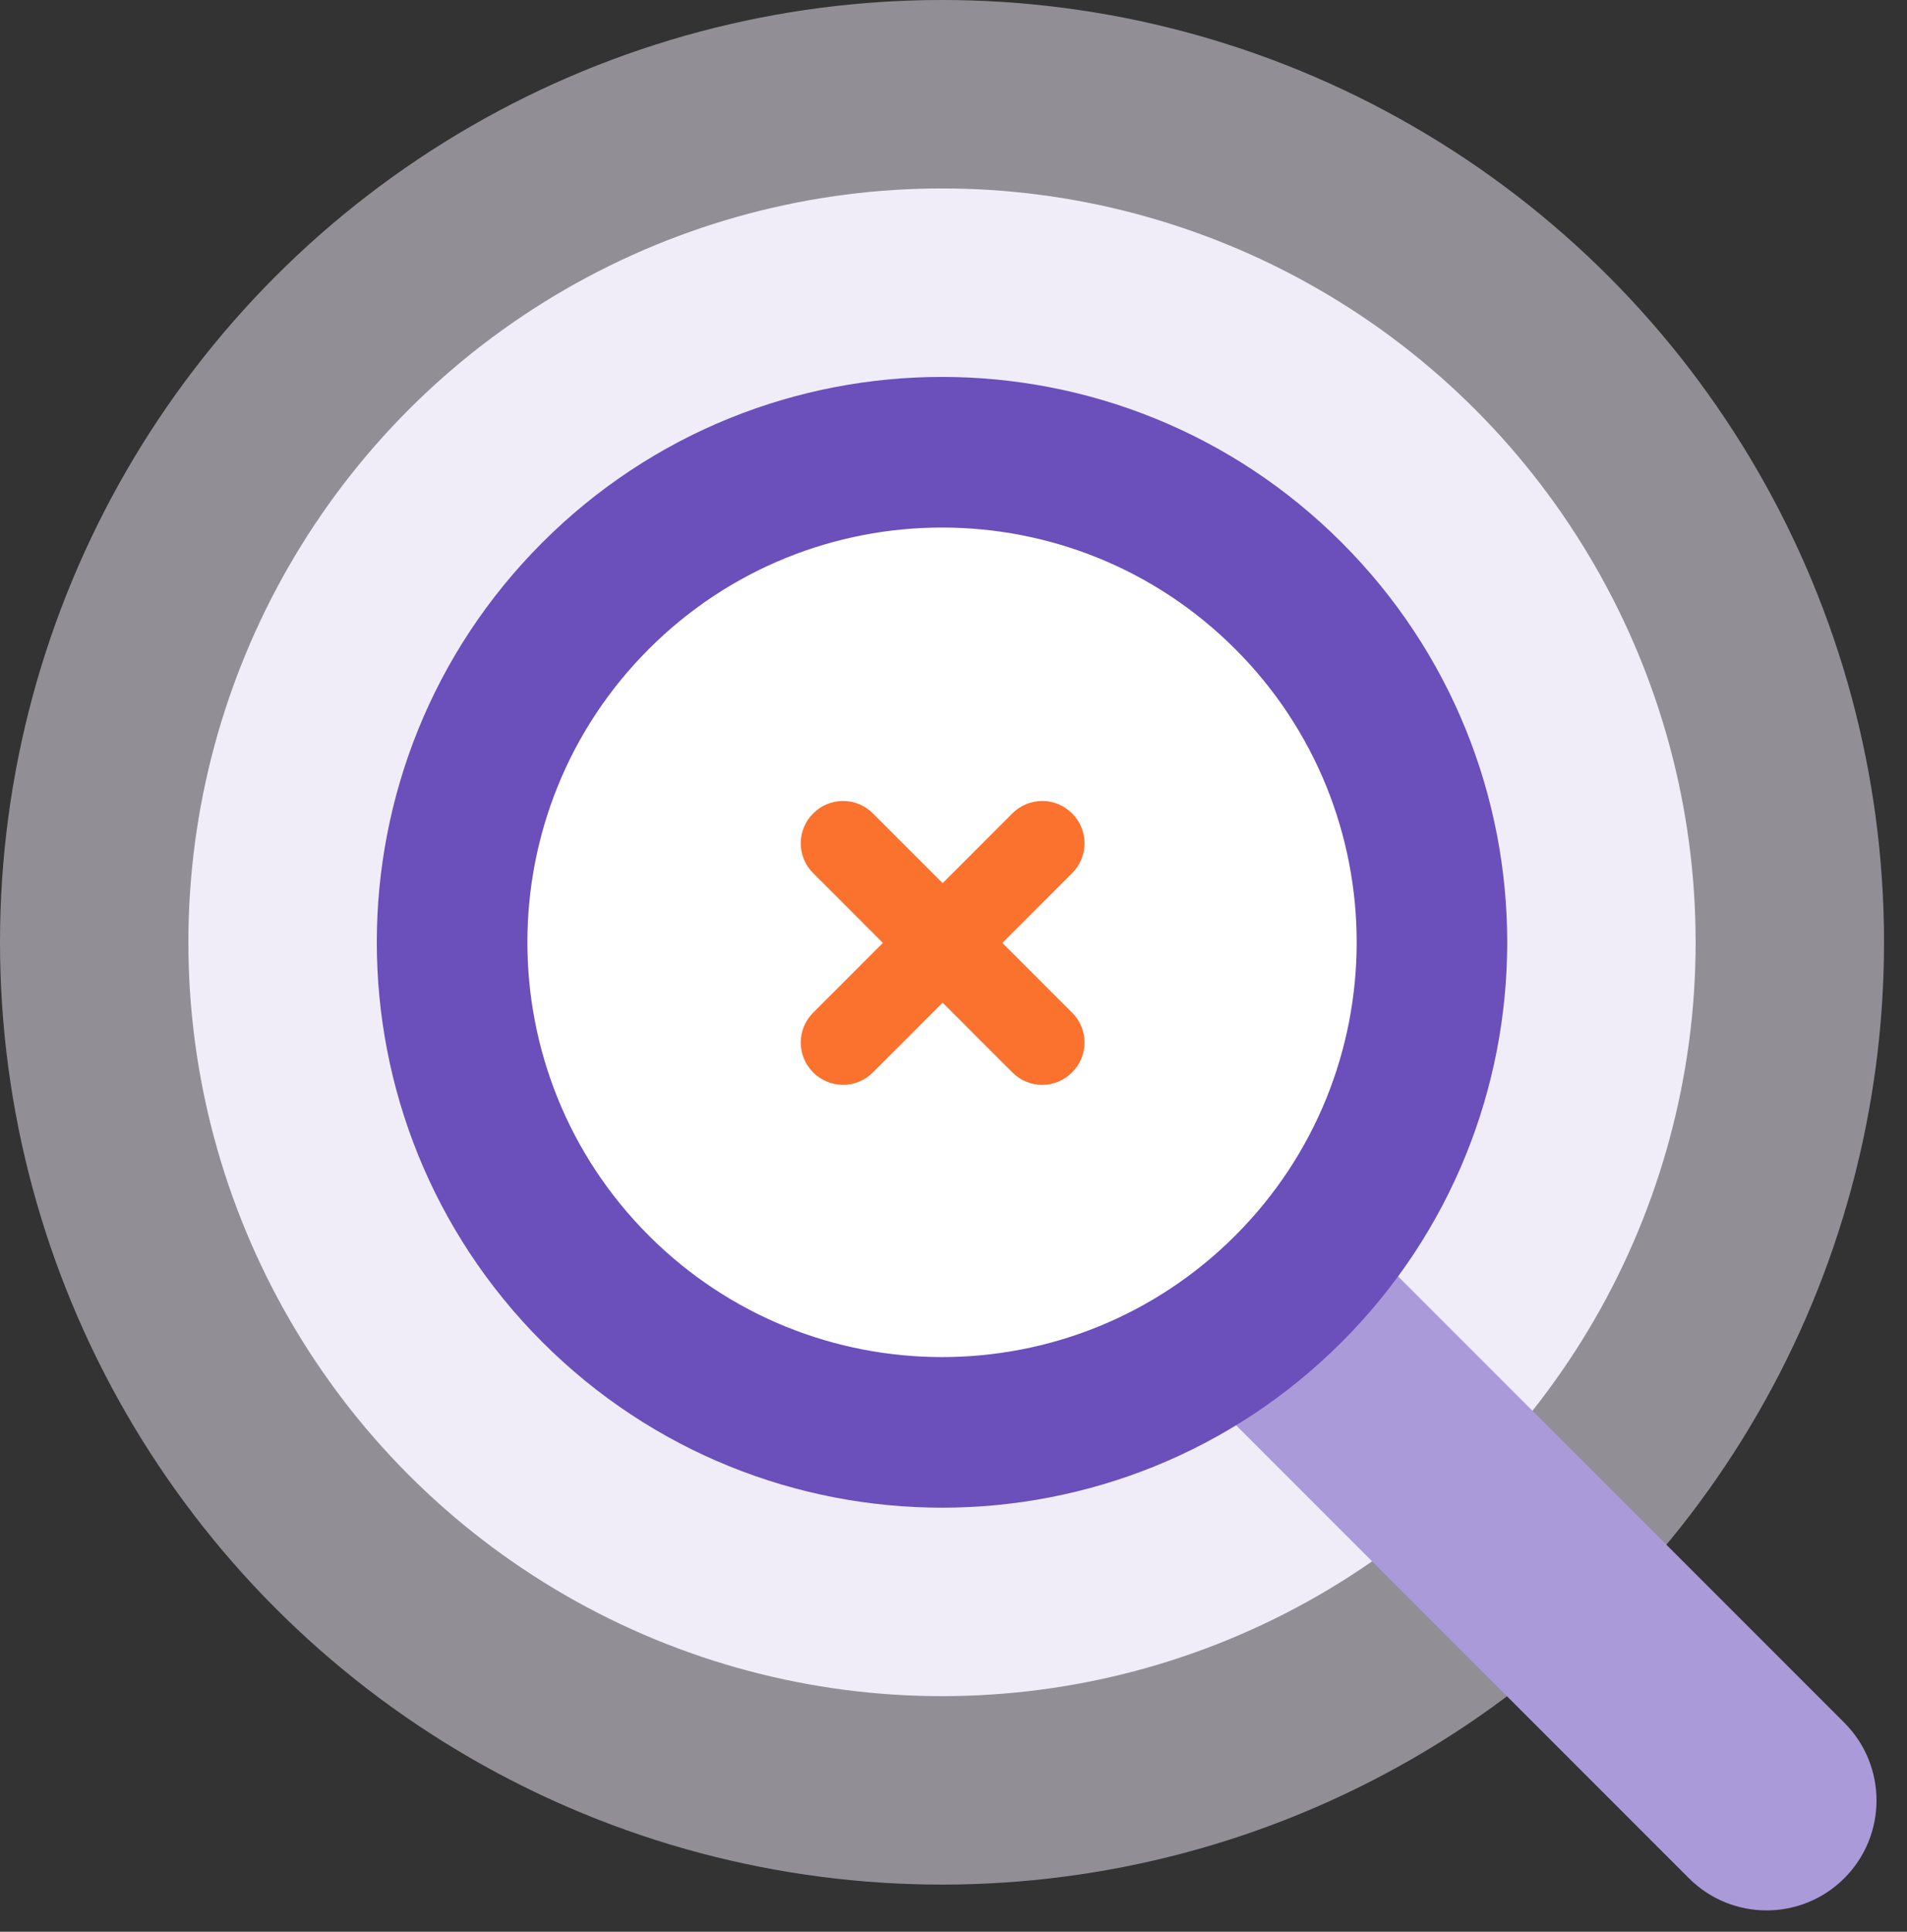 <?xml version="1.0" encoding="UTF-8"?>
<svg width="79px" height="80px" viewBox="0 0 79 80" version="1.1" xmlns="http://www.w3.org/2000/svg" xmlns:xlink="http://www.w3.org/1999/xlink">
    <rect x="0" y="0" width="79" height="80" fill="#333333" stroke="none"/>
    <!-- Generator: Sketch 58 (84663) - https://sketch.com -->
    <title>illustrations_analytics_no-access</title>
    <desc>Created with Sketch.</desc>
    <g id="Page-1" stroke="none" stroke-width="1" fill="none" fill-rule="evenodd">
        <g id="1.5.customer.gitlab&gt;manage-purchases&gt;-Unsubscirbed--emptyStates" transform="translate(-672, -143)" fill-rule="nonzero">
            <g id="empty-state" transform="translate(532, 143)">
                <g id="illustrations_analytics_no-access" transform="translate(140, 0)">
                    <g id="Group" fill="#F0EDF9">
                        <circle id="Oval" opacity="0.5" cx="39.024" cy="39.024" r="39.024"></circle>
                        <circle id="Oval" cx="39.024" cy="39.024" r="31.22"></circle>
                    </g>
                    <circle id="Oval" fill="#FFFFFF" cx="39.024" cy="38.374" r="22.114"></circle>
                    <g id="Group" transform="translate(15.61, 15.61)">
                        <path d="M48.146,31.64 C50.661,31.64 52.699,33.678 52.699,36.193 L52.699,62.859 C52.699,65.374 50.661,67.412 48.146,67.412 C45.632,67.412 43.593,65.374 43.593,62.859 L43.593,36.193 C43.593,33.678 45.632,31.64 48.146,31.64 Z" id="Rectangle" fill="#AB9AD9" transform="translate(48.146, 49.526) rotate(-45) translate(-48.146, -49.526) "></path>
                        <path d="M39.971,39.971 C30.828,49.115 16.002,49.115 6.857,39.971 C-2.286,30.827 -2.286,16.003 6.857,6.858 C16.002,-2.286 30.828,-2.286 39.971,6.858 C49.115,16.003 49.115,30.827 39.971,39.971 Z M35.56,11.269 C28.853,4.56 17.976,4.56 11.268,11.269 C4.561,17.975 4.561,28.853 11.268,35.561 C17.976,42.269 28.853,42.269 35.562,35.561 C42.27,28.854 42.27,17.977 35.56,11.268 L35.56,11.269 Z" id="Shape" fill="#6B4FBB"></path>
                        <path d="M25.915,23.44 L28.809,20.546 C29.137,20.218 29.32,19.773 29.319,19.31 C29.318,18.847 29.132,18.403 28.803,18.077 C28.477,17.748 28.033,17.562 27.57,17.561 C27.106,17.559 26.662,17.743 26.334,18.071 L23.44,20.965 L20.546,18.071 C20.218,17.743 19.773,17.56 19.31,17.561 C18.847,17.562 18.403,17.748 18.077,18.077 C17.748,18.403 17.562,18.847 17.561,19.31 C17.56,19.773 17.743,20.218 18.071,20.545 L20.965,23.439 L18.071,26.334 C17.743,26.662 17.56,27.106 17.561,27.569 C17.562,28.033 17.748,28.476 18.077,28.802 C18.403,29.131 18.847,29.317 19.31,29.319 C19.773,29.32 20.218,29.137 20.545,28.809 L23.439,25.915 L26.334,28.809 C26.662,29.137 27.106,29.32 27.569,29.319 C28.033,29.318 28.476,29.132 28.802,28.803 C29.132,28.477 29.318,28.033 29.319,27.57 C29.32,27.107 29.137,26.662 28.809,26.334 L25.915,23.44" id="Path" fill="#FB722E"></path>
                    </g>
                </g>
            </g>
        </g>
    </g>
</svg>